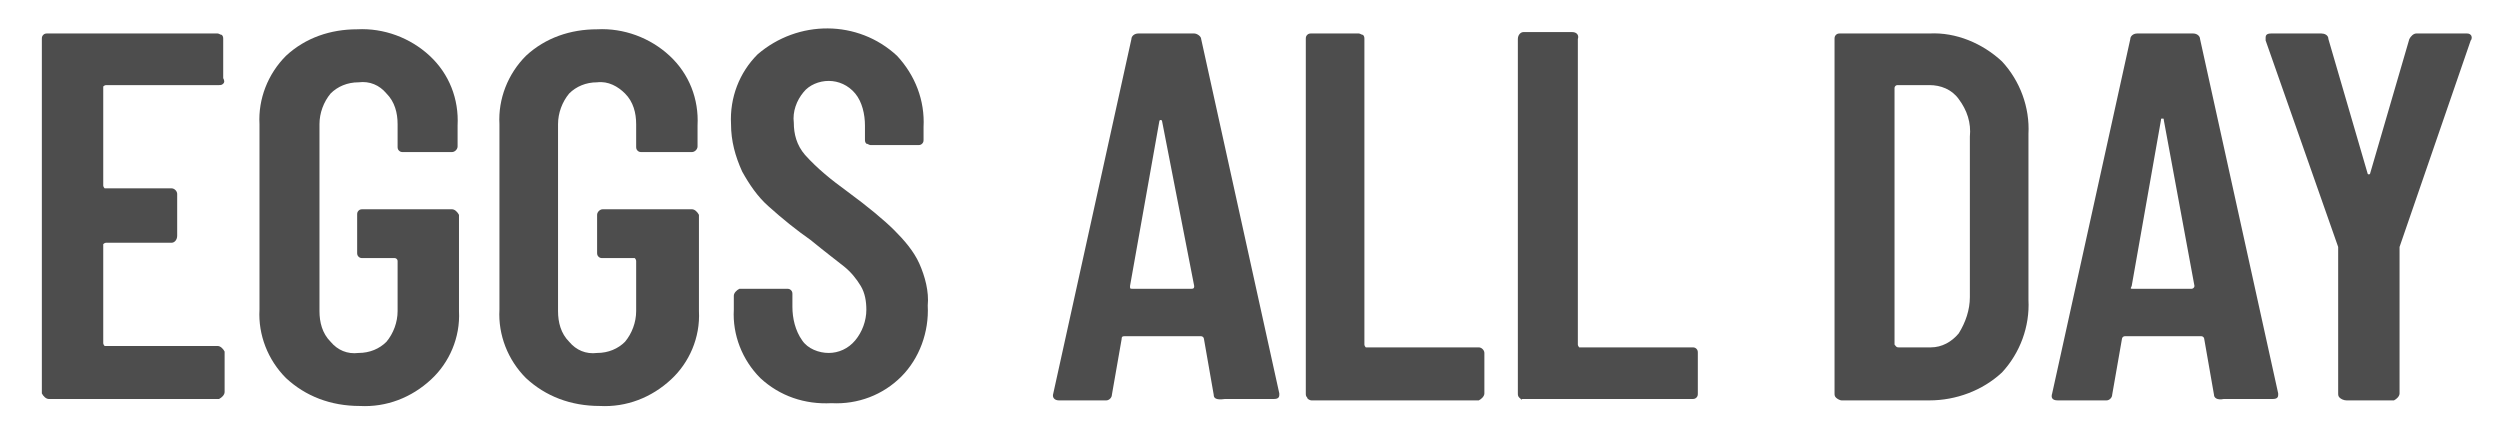 <?xml version="1.0" encoding="utf-8"?>
<!-- Generator: Adobe Illustrator 24.2.1, SVG Export Plug-In . SVG Version: 6.00 Build 0)  -->
<svg version="1.1" id="Layer_1" xmlns="http://www.w3.org/2000/svg" xmlns:xlink="http://www.w3.org/1999/xlink" x="0px" y="0px"
	 viewBox="0 0 179.2 31.5" style="enable-background:new 0 0 179.2 31.5;" xml:space="preserve">
<style type="text/css">
	.st0{fill:#4D4D4D;}
</style>
<path class="st0" d="M16,6c-0.1,0.1-0.2,0.1-0.3,0.1H7.6c-0.1,0-0.2,0.1-0.2,0.1c0,0,0,0,0,0v7.1c0,0.1,0.1,0.2,0.1,0.2c0,0,0,0,0,0
	h4.8c0.2,0,0.4,0.2,0.4,0.4c0,0,0,0,0,0v3c0,0.3-0.2,0.5-0.4,0.5H7.6c-0.1,0-0.2,0.1-0.2,0.1c0,0,0,0,0,0v7.1c0,0.1,0.1,0.2,0.1,0.2
	c0,0,0,0,0,0h8.1c0.2,0,0.4,0.2,0.5,0.4c0,0,0,0,0,0v2.9c0,0.2-0.2,0.4-0.4,0.5c0,0,0,0,0,0H3.5c-0.2,0-0.4-0.2-0.5-0.4c0,0,0,0,0,0
	V2.8c0-0.1,0-0.2,0.1-0.3c0.1-0.1,0.2-0.1,0.3-0.1h12.2c0.1,0,0.2,0.1,0.3,0.1c0.1,0.1,0.1,0.2,0.1,0.3v2.8C16.1,5.8,16.1,5.9,16,6z
	"/>
<path class="st0" d="M20.5,27.1c-1.3-1.3-2-3.1-1.9-4.9V8.9c-0.1-1.8,0.6-3.6,1.9-4.9c1.4-1.3,3.2-1.9,5.1-1.9
	c1.9-0.1,3.8,0.6,5.2,1.9c1.4,1.3,2.1,3.1,2,5v1.5c0,0.2-0.2,0.4-0.4,0.4c0,0,0,0,0,0h-3.5c-0.1,0-0.2,0-0.3-0.1
	c-0.1-0.1-0.1-0.2-0.1-0.3V8.9c0-0.8-0.2-1.6-0.8-2.2c-0.5-0.6-1.2-0.9-2-0.8c-0.8,0-1.5,0.3-2,0.8c-0.5,0.6-0.8,1.4-0.8,2.2v13.4
	c0,0.8,0.2,1.6,0.8,2.2c0.5,0.6,1.2,0.9,2,0.8c0.8,0,1.5-0.3,2-0.8c0.5-0.6,0.8-1.4,0.8-2.2v-3.6c0-0.1-0.1-0.2-0.2-0.2h-2.3
	c-0.1,0-0.2,0-0.3-0.1c-0.1-0.1-0.1-0.2-0.1-0.3v-2.7c0-0.1,0-0.2,0.1-0.3c0.1-0.1,0.2-0.1,0.3-0.1h6.4c0.2,0,0.4,0.2,0.5,0.4
	c0,0,0,0,0,0v6.9c0.1,1.9-0.7,3.7-2,4.9c-1.4,1.3-3.2,2-5.1,1.9C23.7,29.1,21.9,28.4,20.5,27.1z"/>
<path class="st0" d="M37.7,27.1c-1.3-1.3-2-3.1-1.9-4.9V8.9c-0.1-1.8,0.6-3.6,1.9-4.9c1.4-1.3,3.2-1.9,5.1-1.9C44.7,2,46.6,2.7,48,4
	c1.4,1.3,2.1,3.1,2,5v1.5c0,0.2-0.2,0.4-0.4,0.4c0,0,0,0,0,0H46c-0.1,0-0.2,0-0.3-0.1c-0.1-0.1-0.1-0.2-0.1-0.3V8.9
	c0-0.8-0.2-1.6-0.8-2.2c-0.5-0.5-1.2-0.9-2-0.8c-0.8,0-1.5,0.3-2,0.8C40.3,7.3,40,8.1,40,8.9v13.4c0,0.8,0.2,1.6,0.8,2.2
	c0.5,0.6,1.2,0.9,2,0.8c0.8,0,1.5-0.3,2-0.8c0.5-0.6,0.8-1.4,0.8-2.2v-3.6c0-0.1-0.1-0.2-0.1-0.2c0,0,0,0,0,0h-2.3
	c-0.1,0-0.2,0-0.3-0.1c-0.1-0.1-0.1-0.2-0.1-0.3v-2.7c0-0.2,0.2-0.4,0.4-0.4c0,0,0,0,0,0h6.4c0.2,0,0.4,0.2,0.5,0.4c0,0,0,0,0,0v6.9
	c0.1,1.9-0.7,3.7-2,4.9c-1.4,1.3-3.2,2-5.1,1.9C40.9,29.1,39.1,28.4,37.7,27.1z"/>
<path class="st0" d="M54.5,27.1c-1.3-1.3-2-3.1-1.9-4.9v-1c0-0.2,0.2-0.4,0.4-0.5c0,0,0,0,0,0h3.4c0.1,0,0.2,0,0.3,0.1
	c0.1,0.1,0.1,0.2,0.1,0.3V22c0,0.8,0.2,1.7,0.7,2.4c0.4,0.6,1.2,0.9,1.9,0.9c0.7,0,1.4-0.3,1.9-0.9c0.5-0.6,0.8-1.4,0.8-2.2
	c0-0.6-0.1-1.2-0.4-1.7c-0.3-0.5-0.7-1-1.2-1.4c-0.5-0.4-1.3-1-2.4-1.9c-1-0.7-2-1.5-3-2.4c-0.8-0.7-1.4-1.6-1.9-2.5
	c-0.5-1.1-0.8-2.2-0.8-3.4c-0.1-1.9,0.6-3.7,1.9-5c2.9-2.5,7.2-2.5,10,0.1c1.3,1.4,2,3.2,1.9,5.1v0.9c0,0.1,0,0.2-0.1,0.3
	c-0.1,0.1-0.2,0.1-0.3,0.1h-3.4c-0.1,0-0.2-0.1-0.3-0.1c-0.1-0.1-0.1-0.2-0.1-0.3v-1c0-0.8-0.2-1.7-0.7-2.3
	c-0.5-0.6-1.2-0.9-1.9-0.9c-0.7,0-1.4,0.3-1.8,0.8c-0.5,0.6-0.8,1.4-0.7,2.2c0,0.8,0.2,1.6,0.8,2.3c0.9,1,1.9,1.8,3,2.6
	c1.5,1.1,2.7,2.1,3.4,2.8c0.7,0.7,1.4,1.5,1.8,2.4c0.4,0.9,0.7,2,0.6,3c0.1,1.9-0.6,3.8-1.9,5.1c-1.3,1.3-3.1,2-5,1.9
	C57.7,29,55.9,28.4,54.5,27.1z"/>
<path class="st0" d="M87,28.3l-0.7-4c0-0.1-0.1-0.2-0.2-0.2h-5.5c-0.2,0-0.2,0.1-0.2,0.2l-0.7,4c0,0.2-0.2,0.4-0.4,0.4c0,0,0,0,0,0
	h-3.4c-0.3,0-0.5-0.2-0.4-0.5l5.6-25.4c0-0.2,0.2-0.4,0.5-0.4c0,0,0,0,0,0h4c0.2,0,0.5,0.2,0.5,0.4c0,0,0,0,0,0l5.6,25.4v0.1
	c0,0.2-0.1,0.3-0.4,0.3h-3.5C87.1,28.7,87,28.5,87,28.3z M81.2,20.7h4.2c0.2,0,0.2-0.1,0.2-0.2L83.3,8.7c0-0.1-0.1-0.1-0.1-0.1
	s-0.1,0-0.1,0.1L81,20.5C81,20.7,81,20.7,81.2,20.7L81.2,20.7z"/>
<path class="st0" d="M93.7,28.5c-0.1-0.1-0.1-0.2-0.1-0.3V2.8c0-0.1,0-0.2,0.1-0.3c0.1-0.1,0.2-0.1,0.3-0.1h3.4
	c0.1,0,0.2,0.1,0.3,0.1c0.1,0.1,0.1,0.2,0.1,0.3v21.9c0,0.1,0.1,0.2,0.1,0.2c0,0,0,0,0,0h8.1c0.2,0,0.4,0.2,0.4,0.4c0,0,0,0,0,0v2.9
	c0,0.2-0.2,0.4-0.4,0.5c0,0,0,0,0,0H94C93.9,28.7,93.7,28.6,93.7,28.5z"/>
<path class="st0" d="M108.9,28.5c-0.1-0.1-0.1-0.2-0.1-0.3V2.8c0-0.3,0.2-0.5,0.4-0.5h3.5c0.3,0,0.5,0.2,0.4,0.5v21.9
	c0,0.1,0.1,0.2,0.1,0.2c0,0,0,0,0,0h8.1c0.1,0,0.2,0,0.3,0.1c0.1,0.1,0.1,0.2,0.1,0.3v2.9c0,0.1,0,0.2-0.1,0.3
	c-0.1,0.1-0.2,0.1-0.3,0.1h-12.2C109.1,28.7,109,28.6,108.9,28.5z"/>
<path class="st0" d="M131.6,28.5c-0.1-0.1-0.1-0.2-0.1-0.3V2.8c0-0.1,0-0.2,0.1-0.3c0.1-0.1,0.2-0.1,0.3-0.1h6.4
	c1.9-0.1,3.8,0.7,5.2,2c1.3,1.4,2,3.3,1.9,5.2v11.9c0.1,1.9-0.6,3.8-1.9,5.2c-1.4,1.3-3.3,2-5.2,2H132
	C131.9,28.7,131.7,28.6,131.6,28.5z M136.1,24.9h2.3c0.8,0,1.5-0.4,2-1c0.5-0.8,0.8-1.7,0.8-2.6V9.8c0.1-1-0.2-1.9-0.8-2.7
	c-0.5-0.7-1.3-1-2.1-1H136c-0.1,0-0.2,0.1-0.2,0.2v18.4C135.9,24.8,135.9,24.9,136.1,24.9C136,24.9,136,24.9,136.1,24.9z"/>
<path class="st0" d="M158.7,28.3l-0.7-4c0-0.1-0.1-0.2-0.2-0.2h-5.5c-0.1,0-0.2,0.1-0.2,0.2l-0.7,4c0,0.2-0.2,0.4-0.4,0.4
	c0,0,0,0,0,0h-3.5c-0.4,0-0.5-0.2-0.4-0.5l5.6-25.4c0-0.2,0.2-0.4,0.5-0.4c0,0,0,0,0,0h4c0.3,0,0.5,0.2,0.5,0.4l5.6,25.4v0.1
	c0,0.2-0.1,0.3-0.4,0.3h-3.5C158.9,28.7,158.7,28.5,158.7,28.3z M152.9,20.7h4.2c0.1,0,0.2-0.1,0.2-0.2l-2.2-11.9
	c0-0.1,0-0.1-0.1-0.1c-0.1,0-0.1,0-0.1,0.1l-2.1,11.9C152.7,20.7,152.7,20.7,152.9,20.7z"/>
<path class="st0" d="M167.7,28.5c-0.1-0.1-0.1-0.2-0.1-0.3V17.9v-0.2l-5.2-14.8c0-0.1,0-0.1,0-0.2c0-0.2,0.1-0.3,0.4-0.3h3.6
	c0.2,0,0.5,0.1,0.5,0.4l2.8,9.6c0,0.1,0.1,0.1,0.1,0.1s0.1,0,0.1-0.1l2.8-9.6c0.1-0.2,0.3-0.4,0.5-0.4h3.6c0.1,0,0.2,0,0.3,0.1
	c0.1,0.1,0.1,0.3,0,0.4L172,17.7v0.2v10.3c0,0.2-0.2,0.4-0.4,0.5c0,0,0,0,0,0h-3.4C168,28.7,167.8,28.6,167.7,28.5z"/>
</svg>
